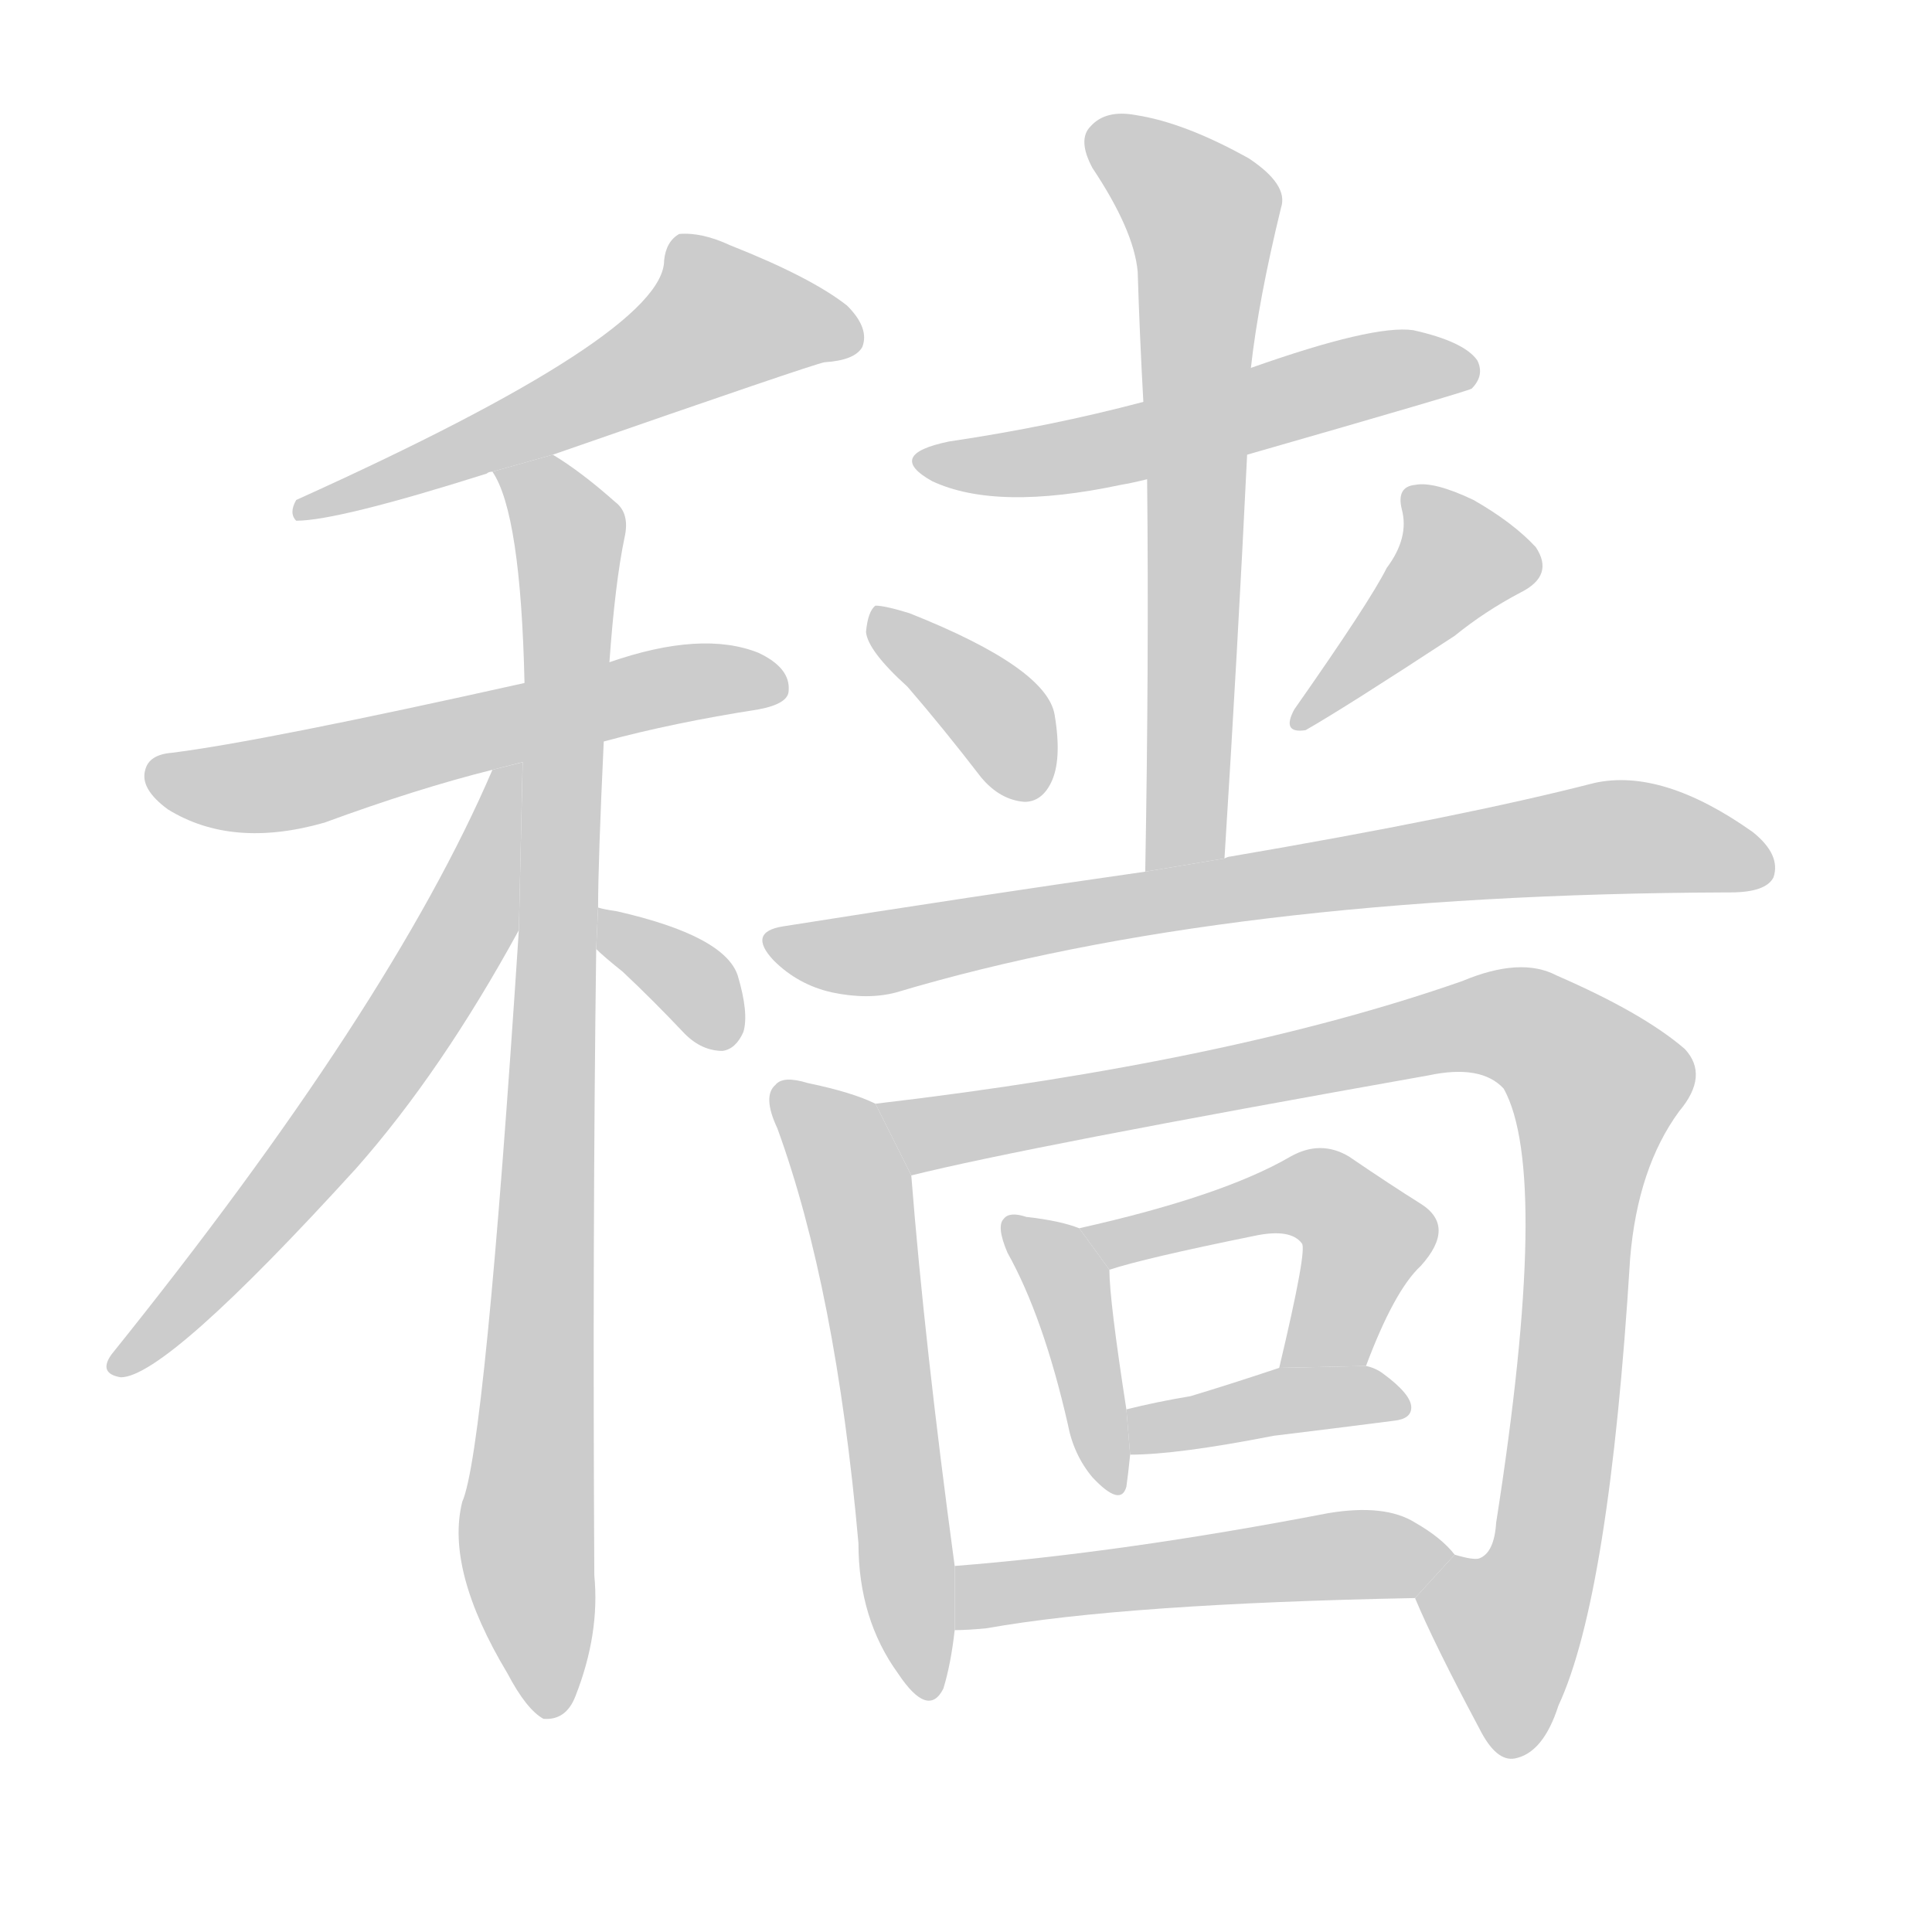 <!--
AnimCJK 2016-2018 Copyright Francois Mizessyn - https://github.com/parsimonhi/animCJK
Derived from:
    MakeMeAHanzi project - https://github.com/skishore/makemeahanzi
    Arphic PL KaitiM GB - https://apps.ubuntu.com/cat/applications/precise/fonts-arphic-gkai00mp/
    Arphic PL UKai - https://apps.ubuntu.com/cat/applications/fonts-arphic-ukai/
You can redistribute and/or modify this file under the terms of the Arphic Public License
as published by Arphic Technology Co., Ltd.
You should have received a copy of this license (the directory "APL") along with this file;
if not, see http://ftp.gnu.org/non-gnu/chinese-fonts-truetype/LICENSE.
-->
<svg id="z31313" class="acjk" version="1.1" viewBox="0 0 1024 1024" xmlns="http://www.w3.org/2000/svg" xmlns:xlink="http://www.w3.org/1999/xlink">
<style>
<![CDATA[
@keyframes z31313k {
	from {
		stroke:#ccc;
		stroke-dashoffset:3334;
	}
	1% {
		stroke:#c00;
		stroke-dashoffset:3334;
	}
	75% {
		stroke:#c00;
		stroke-dashoffset:0;
	}
	to {
		stroke:#000;
	}
}
#z31313 path[clip-path] {
	animation:z31313k 1s linear both;
	stroke-dasharray:3334;
	stroke-width:128;
	stroke-linecap:round;
	fill:none;
}
#z31313 path[clip-path="url(#z31313c1)"] {animation-delay:1s;}
#z31313 path[clip-path="url(#z31313c2)"] {animation-delay:2s;}
#z31313 path[clip-path="url(#z31313c3)"] {animation-delay:3s;}
#z31313 path[clip-path="url(#z31313c4)"] {animation-delay:4s;}
#z31313 path[clip-path="url(#z31313c5)"] {animation-delay:5s;}
#z31313 path[clip-path="url(#z31313c6)"] {animation-delay:6s;}
#z31313 path[clip-path="url(#z31313c7)"] {animation-delay:7s;}
#z31313 path[clip-path="url(#z31313c8)"] {animation-delay:8s;}
#z31313 path[clip-path="url(#z31313c9)"] {animation-delay:9s;}
#z31313 path[clip-path="url(#z31313c10)"] {animation-delay:10s;}
#z31313 path[clip-path="url(#z31313c11)"] {animation-delay:11s;}
#z31313 path[clip-path="url(#z31313c12)"] {animation-delay:12s;}
#z31313 path[clip-path="url(#z31313c13)"] {animation-delay:13s;}
#z31313 path[clip-path="url(#z31313c14)"] {animation-delay:14s;}
#z31313 path[clip-path="url(#z31313c15)"] {animation-delay:15s;}
#z31313 path[clip-path="url(#z31313c16)"] {animation-delay:16s;}
#z31313 path {fill:#ccc;}
]]>
</style>
<path id="z31313d1" d="M293 241Q431 193 437 192Q453 191 457 184Q461 174 449 162Q430 147 387 130Q372 123 360 124Q353 128 352 138Q352 177 157 265Q153 272 157 276Q179 276 258 251Q259 250 261 250L293 241 Z"/>
<path id="z31313d2" d="M320 393Q357 383 402 376Q418 373 418 366Q419 354 402 346Q372 334 323 351L278 362Q139 393 91 399Q79 400 77 408Q74 418 89 429Q123 450 172 436Q221 418 261 408L320 393 Z"/>
<path id="z31313d3" d="M317 481Q317 457 320 393L323 351Q326 309 331 285Q334 272 326 266Q308 250 293 241L261 250Q276 272 278 362L275 493Q257 769 245 796Q236 832 269 887Q279 906 288 911Q300 912 305 899Q318 866 315 835Q314 655 316 503L317 481 Z"/>
<path id="z31313d4" d="M261 408Q207 534 59 718Q52 728 64 730Q88 730 189 619Q234 568 275 493L277 404L261 408 Z"/>
<path id="z31313d5" d="M316 503Q320 507 330 515Q346 530 363 548Q372 557 383 557Q390 556 394 547Q397 537 391 517Q384 496 327 483Q320 482 317 481L316 503 Z"/>
<path id="z31313d6" d="M661 241Q776 208 780 206Q787 199 783 191Q776 181 749 175Q728 172 663 195L606 213Q557 226 503 234Q469 241 494 255Q528 271 594 257Q600 256 608 254L661 241 Z"/>
<path id="z31313d7" d="M481 364Q500 386 520 412Q530 424 543 425Q552 425 557 415Q563 403 559 379Q555 354 482 325Q469 321 464 321Q460 324 459 335Q460 345 481 364 Z"/>
<path id="z31313d8" d="M735 301Q726 319 686 376Q679 389 692 387Q713 375 771 337Q787 324 806 314Q824 305 814 290Q802 277 781 265Q760 255 750 257Q740 258 743 270Q747 285 735 301 Z"/>
<path id="z31313d9" d="M649 455Q656 344 661 241L663 195Q667 159 679 110Q683 98 662 84Q628 65 602 61Q586 58 578 67Q571 74 579 89Q601 122 603 144Q604 177 606 213L608 254Q609 351 607 462L649 455 Z"/>
<path id="z31313d10" d="M607 462Q516 475 415 491Q396 494 410 509Q423 522 441 526Q460 530 475 526Q649 474 915 473L917 473Q936 473 940 465Q944 453 929 441Q881 407 845 415Q775 433 652 454Q651 454 649 455L607 462 Z"/>
<path id="z31313d11" d="M464 585Q452 579 428 574Q415 570 411 575Q404 581 412 598Q443 683 455 818Q455 858 476 887Q492 911 500 895Q504 882 506 864L506 830Q490 712 483 623L464 585 Z"/>
<path id="z31313d12" d="M750 847Q760 871 784 916Q793 934 803 932Q818 929 826 904Q853 846 864 667Q868 619 890 589Q906 570 893 556Q871 537 825 517Q806 507 775 520Q652 563 464 585L483 623Q543 608 757 570Q785 564 797 577Q822 622 793 807Q792 823 784 826Q781 827 771 824L750 847 Z"/>
<path id="z31313d13" d="M572 651Q562 647 544 645Q535 642 532 646Q528 650 534 664Q553 698 566 755Q569 771 579 783Q594 799 597 788Q598 781 599 771L597 747Q588 689 588 673L572 651 Z"/>
<path id="z31313d14" d="M724 724Q739 684 753 671Q772 650 753 638Q737 628 715 613Q700 604 684 613Q648 634 572 651L588 673Q606 667 665 655Q684 651 690 659Q693 662 678 725L724 724 Z"/>
<path id="z31313d15" d="M599 771Q624 771 675 761Q708 757 739 753Q748 752 748 746Q748 739 733 728Q729 725 724 724L678 725Q651 734 631 740Q613 743 597 747L599 771 Z"/>
<path id="z31313d16" d="M506 864Q513 864 523 863Q596 850 750 847L771 824Q764 815 750 807Q734 797 704 802Q595 823 506 830L506 864 Z"/>
<defs>
	<clipPath id="z31313c1"><use xlink:href="#z31313d1"/></clipPath>
	<clipPath id="z31313c2"><use xlink:href="#z31313d2"/></clipPath>
	<clipPath id="z31313c3"><use xlink:href="#z31313d3"/></clipPath>
	<clipPath id="z31313c4"><use xlink:href="#z31313d4"/></clipPath>
	<clipPath id="z31313c5"><use xlink:href="#z31313d5"/></clipPath>
	<clipPath id="z31313c6"><use xlink:href="#z31313d6"/></clipPath>
	<clipPath id="z31313c7"><use xlink:href="#z31313d7"/></clipPath>
	<clipPath id="z31313c8"><use xlink:href="#z31313d8"/></clipPath>
	<clipPath id="z31313c9"><use xlink:href="#z31313d9"/></clipPath>
	<clipPath id="z31313c10"><use xlink:href="#z31313d10"/></clipPath>
	<clipPath id="z31313c11"><use xlink:href="#z31313d11"/></clipPath>
	<clipPath id="z31313c12"><use xlink:href="#z31313d12"/></clipPath>
	<clipPath id="z31313c13"><use xlink:href="#z31313d13"/></clipPath>
	<clipPath id="z31313c14"><use xlink:href="#z31313d14"/></clipPath>
	<clipPath id="z31313c15"><use xlink:href="#z31313d15"/></clipPath>
	<clipPath id="z31313c16"><use xlink:href="#z31313d16"/></clipPath>
</defs>
<path pathLength="3333" clip-path="url(#z31313c1)" d="M455 180L369 168L163 269"/>
<path pathLength="3333" clip-path="url(#z31313c2)" d="M80 408L143 416L412 361"/>
<path pathLength="3333" clip-path="url(#z31313c3)" d="M268 251L303 288L287 906"/>
<path pathLength="3333" clip-path="url(#z31313c4)" d="M271 413L214 546L63 723"/>
<path pathLength="3333" clip-path="url(#z31313c5)" d="M324 492L382 552"/>
<path pathLength="3333" clip-path="url(#z31313c6)" d="M495 245L779 192"/>
<path pathLength="3333" clip-path="url(#z31313c7)" d="M467 327L550 419"/>
<path pathLength="3333" clip-path="url(#z31313c8)" d="M751 265L774 305L690 378"/>
<path pathLength="3333" clip-path="url(#z31313c9)" d="M583 74L640 121L621 458"/>
<path pathLength="3333" clip-path="url(#z31313c10)" d="M415 503L855 444L936 462"/>
<path pathLength="3333" clip-path="url(#z31313c11)" d="M415 582L454 631L486 896"/>
<path pathLength="3333" clip-path="url(#z31313c12)" d="M472 586L506 599L780 542L847 573L796 927"/>
<path pathLength="3333" clip-path="url(#z31313c13)" d="M539 653L566 680L591 784"/>
<path pathLength="3333" clip-path="url(#z31313c14)" d="M582 654L704 637L726 655L690 722"/>
<path pathLength="3333" clip-path="url(#z31313c15)" d="M602 763L741 742"/>
<path pathLength="3333" clip-path="url(#z31313c16)" d="M510 856L766 825"/>
</svg>